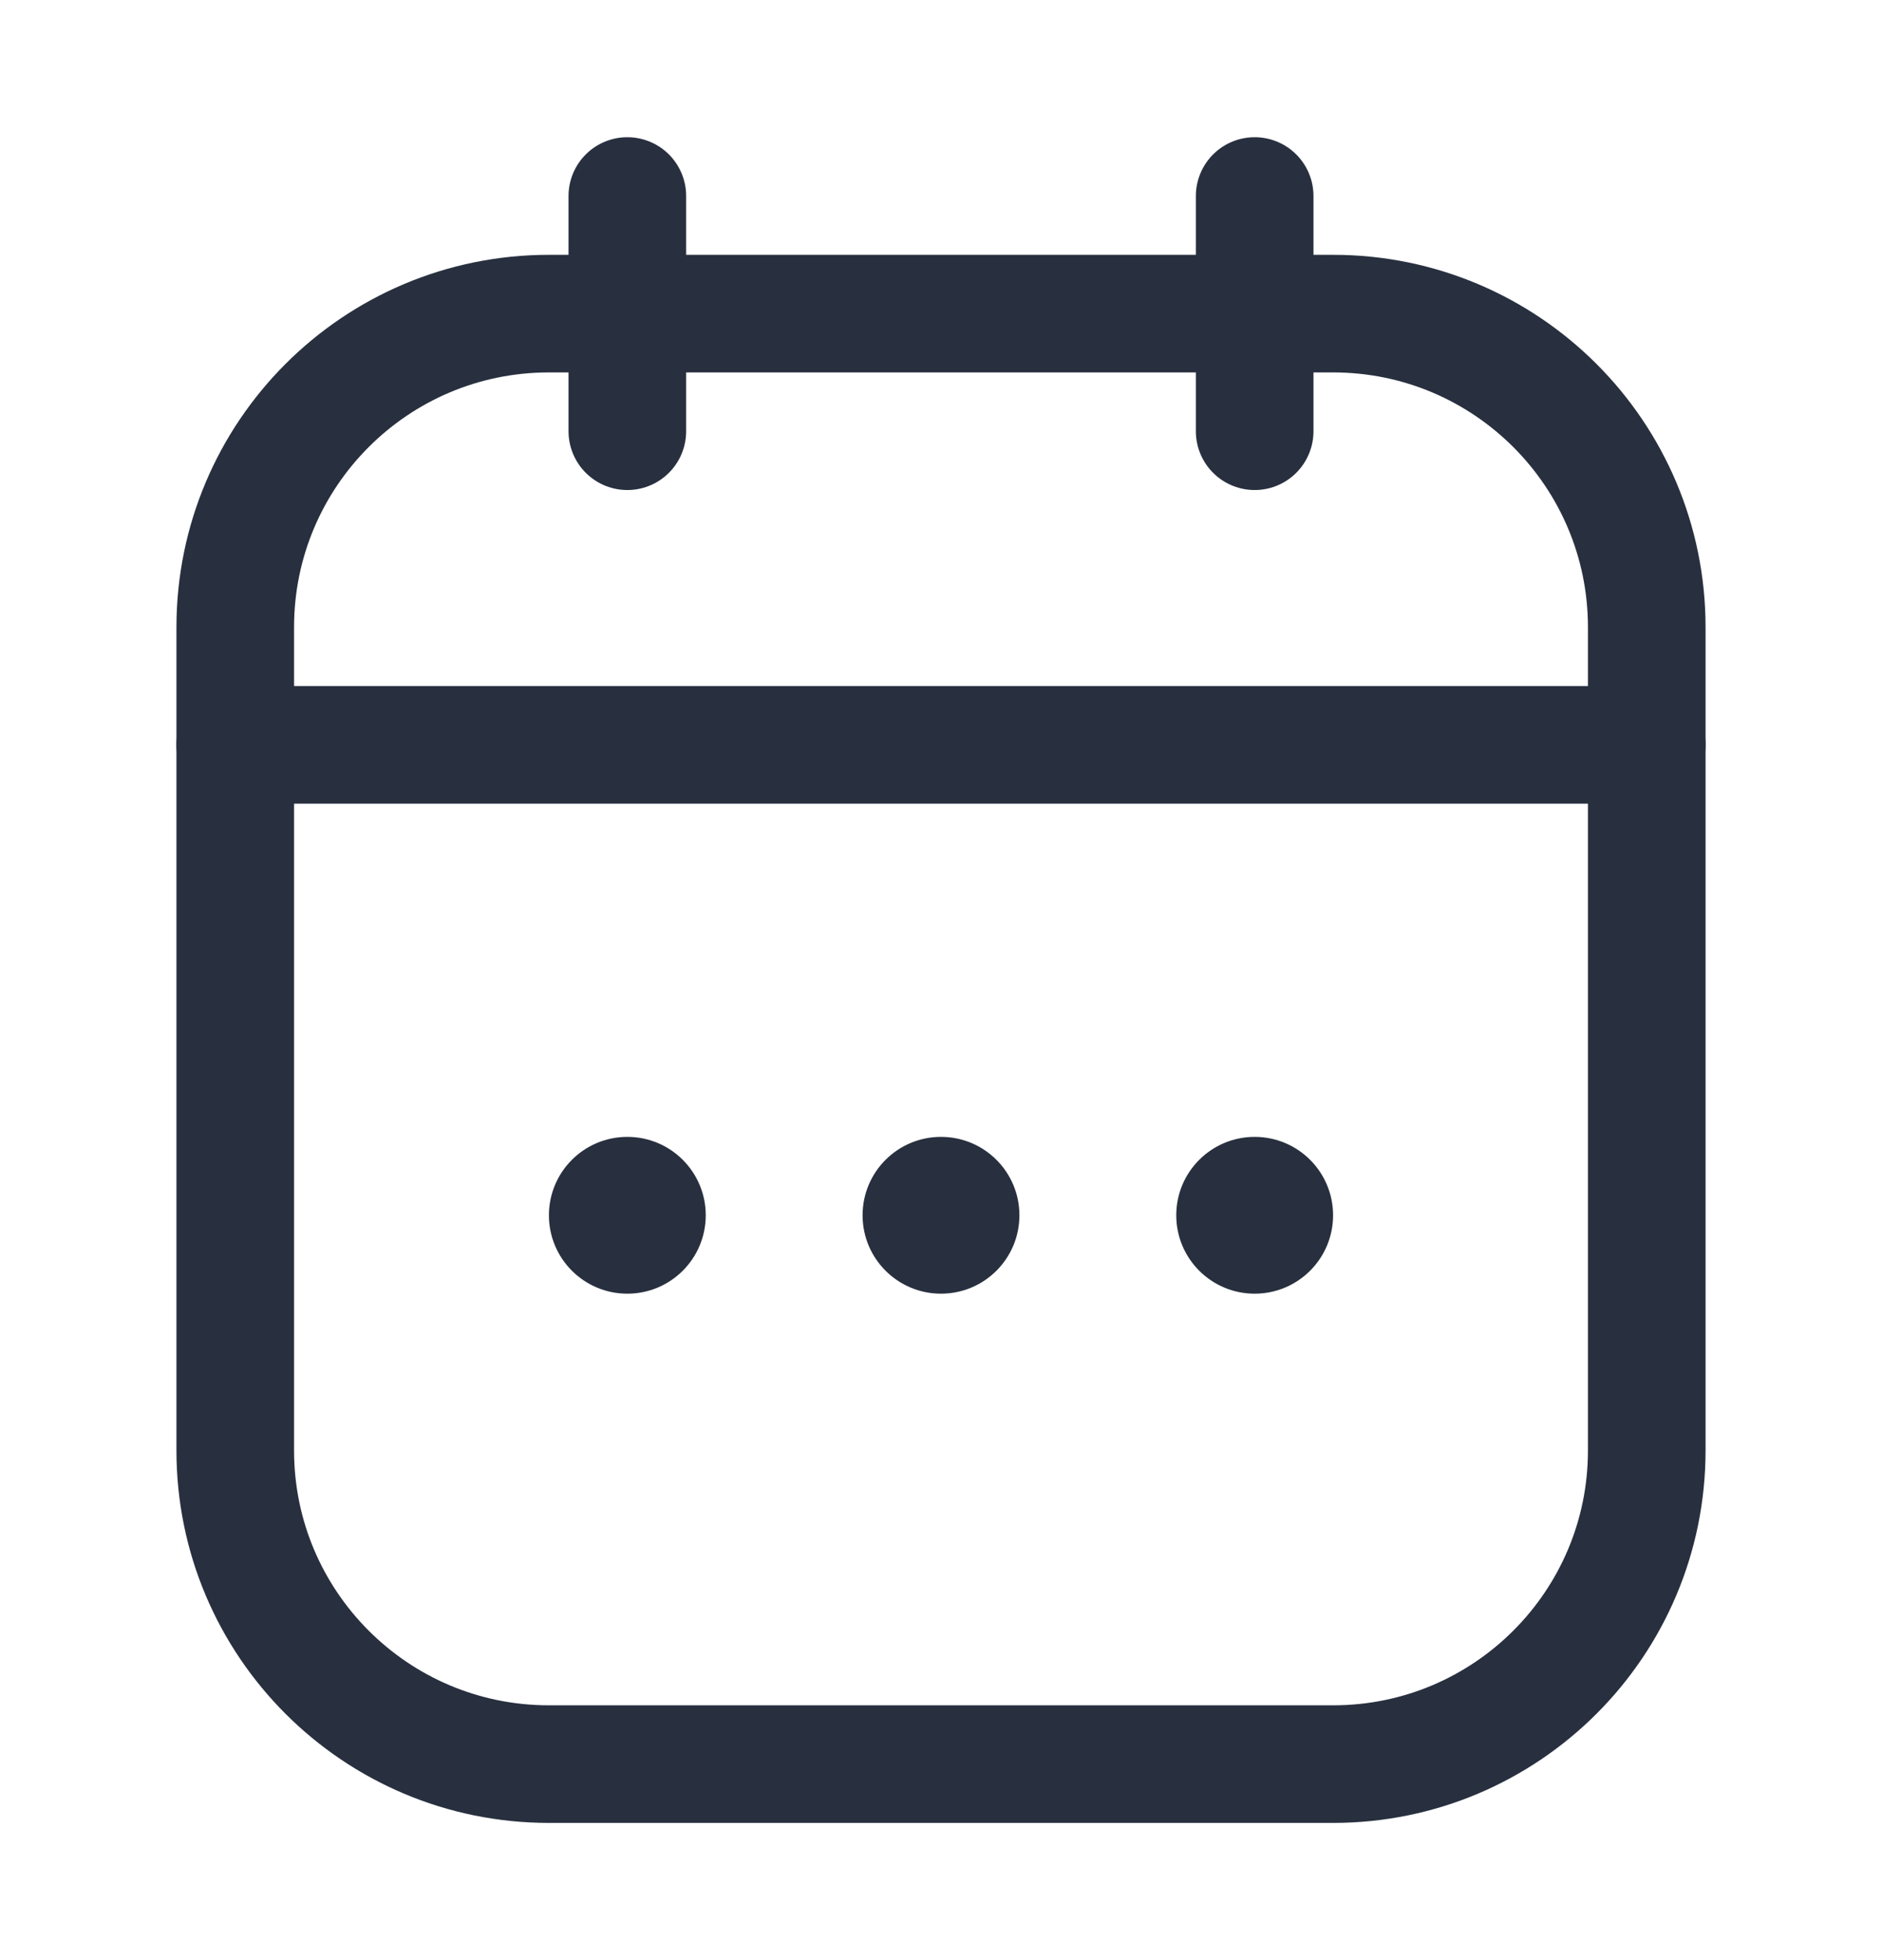 <svg width="24" height="25" viewBox="0 0 24 25" fill="none" xmlns="http://www.w3.org/2000/svg">
<path d="M3 8C3 5.791 4.791 4 7 4H17C19.209 4 21 5.791 21 8V18.5C21 20.709 19.209 22.5 17 22.5H7C4.791 22.5 3 20.709 3 18.5V8Z" stroke="#28303F" stroke-width="1.5"/>
<path d="M3 9.5H21" stroke="#28303F" stroke-width="1.5" stroke-linecap="round"/>
<path d="M8 2.5L8 5.5" stroke="#28303F" stroke-width="1.5" stroke-linecap="round" stroke-linejoin="round"/>
<path d="M16 2.5V5.5" stroke="#28303F" stroke-width="1.5" stroke-linecap="round" stroke-linejoin="round"/>
<circle cx="12" cy="15.5" r="1" fill="#28303F"/>
<circle cx="16" cy="15.5" r="1" fill="#28303F"/>
<circle cx="8" cy="15.5" r="1" fill="#28303F"/>
</svg>
